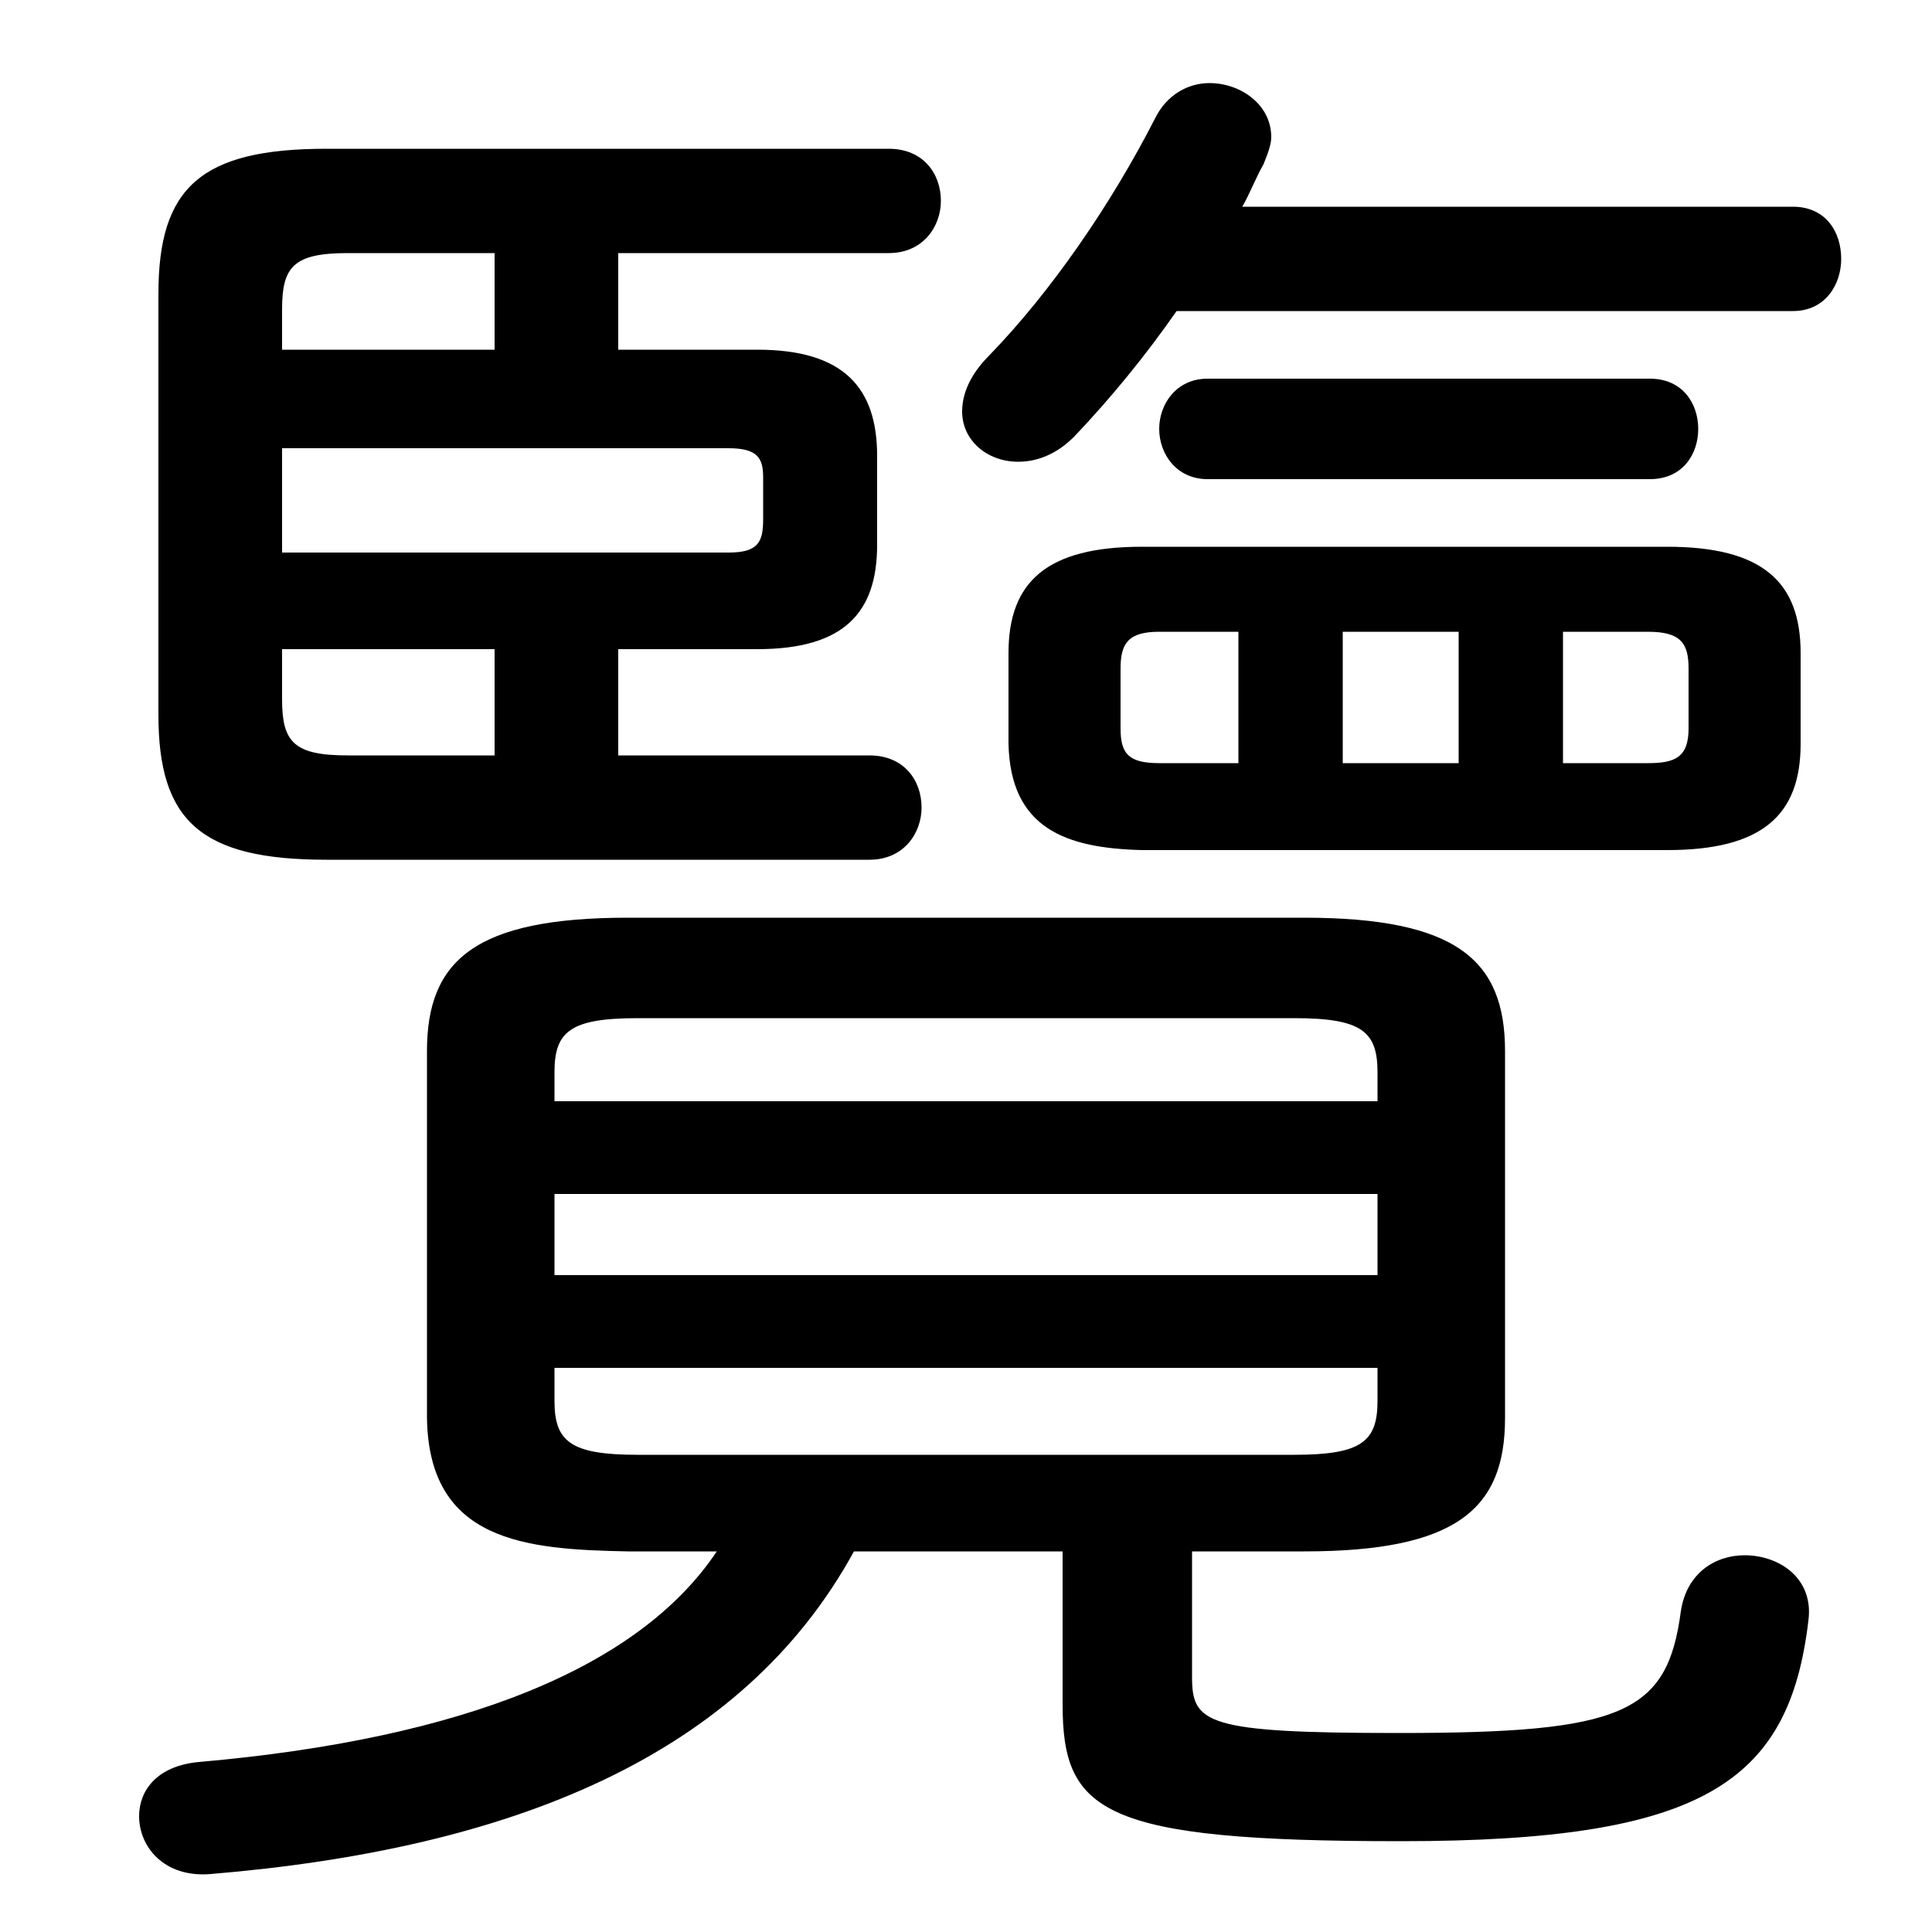 <svg xmlns="http://www.w3.org/2000/svg" viewBox="0 -44.0 50.0 50.0">
    <rect x="0" y="-44.0" width="50.0" height="50.0" fill="#808080" stroke="none"/>
    <g transform="scale(1, -1)">
        <!-- ボディの枠 -->
        <rect x="0" y="-6.0" width="50.0" height="50.0"
            stroke="white" fill="white"/>
        <!-- グリフ座標系の原点 -->
        <circle cx="0" cy="0" r="5" fill="white"/>
        <!-- グリフのアウトライン -->
        <g style="fill:black;stroke:#000000;stroke-width:0;stroke-linecap:round;stroke-linejoin:round;">
        <path d="M 18.55 3.85 C 16.55 0.85 12.0 -1.0 5.15 -1.6 C 4.05 -1.7 3.6 -2.35 3.6 -3.0 C 3.6 -3.8 4.25 -4.6 5.45 -4.5 C 13.25 -3.85 19.2 -1.45 22.1 3.85 L 27.5 3.85 L 27.5 -0.1 C 27.5 -2.9 28.5 -3.65 36.25 -3.65 C 44.05 -3.65 46.3 -2.15 46.8 2.05 C 46.95 3.15 46.05 3.75 45.15 3.75 C 44.4 3.75 43.65 3.3 43.5 2.3 C 43.15 -0.35 42.0 -0.85 36.2 -0.85 C 31.2 -0.85 30.85 -0.6 30.85 0.6 L 30.85 3.85 L 33.75 3.85 C 37.7 3.85 38.95 4.95 38.95 7.3 L 38.95 16.8 C 38.95 19.15 37.7 20.25 33.75 20.25 L 16.25 20.25 C 12.3 20.25 11.05 19.15 11.05 16.8 L 11.05 7.3 C 11.1 4.1 13.6 3.9 16.25 3.85 Z M 16.5 6.35 C 14.75 6.35 14.35 6.7 14.35 7.75 L 14.35 8.6 L 35.65 8.6 L 35.65 7.75 C 35.65 6.7 35.25 6.35 33.5 6.35 Z M 14.35 13.1 L 35.65 13.1 L 35.65 11.0 L 14.35 11.0 Z M 35.65 15.5 L 14.35 15.5 L 14.35 16.25 C 14.35 17.3 14.75 17.65 16.5 17.65 L 33.5 17.65 C 35.25 17.65 35.65 17.3 35.65 16.25 Z M 43.15 22.0 C 45.6 22.0 46.6 22.9 46.6 24.75 L 46.6 27.1 C 46.6 28.95 45.6 29.85 43.15 29.85 L 29.55 29.85 C 27.1 29.85 26.1 28.95 26.1 27.1 L 26.1 24.75 C 26.15 22.55 27.6 22.05 29.55 22.0 Z M 34.75 27.65 L 37.75 27.65 L 37.75 24.25 L 34.75 24.25 Z M 32.05 27.65 L 32.05 24.25 L 30.0 24.25 C 29.2 24.25 29.0 24.5 29.0 25.15 L 29.0 26.7 C 29.0 27.35 29.2 27.65 30.0 27.65 Z M 40.45 24.25 L 40.45 27.65 L 42.65 27.65 C 43.5 27.65 43.7 27.35 43.7 26.7 L 43.7 25.15 C 43.7 24.4 43.35 24.25 42.65 24.25 Z M 16.0 27.2 L 19.6 27.2 C 21.85 27.2 22.7 28.15 22.7 29.9 L 22.7 32.2 C 22.7 33.95 21.85 34.95 19.6 34.95 L 16.0 34.95 L 16.0 37.45 L 23.0 37.45 C 23.9 37.45 24.35 38.15 24.35 38.8 C 24.35 39.5 23.9 40.15 23.0 40.15 L 8.45 40.15 C 5.2 40.15 4.1 39.15 4.1 36.4 L 4.1 25.5 C 4.1 22.75 5.2 21.75 8.45 21.75 L 22.5 21.75 C 23.4 21.75 23.85 22.45 23.85 23.1 C 23.85 23.8 23.4 24.45 22.5 24.45 L 16.0 24.45 Z M 7.3 34.95 L 7.3 36.0 C 7.3 37.1 7.6 37.45 9.0 37.45 L 12.8 37.45 L 12.8 34.95 Z M 7.3 32.4 L 18.85 32.4 C 19.6 32.4 19.75 32.15 19.75 31.65 L 19.75 30.55 C 19.75 29.95 19.6 29.7 18.85 29.7 L 7.3 29.7 Z M 7.3 27.2 L 12.8 27.2 L 12.8 24.45 L 9.0 24.45 C 7.6 24.45 7.3 24.8 7.3 25.9 Z M 46.4 35.95 C 47.25 35.95 47.65 36.65 47.65 37.3 C 47.65 38.0 47.25 38.65 46.4 38.65 L 32.15 38.65 C 32.35 39.0 32.5 39.4 32.7 39.75 C 32.8 40.0 32.9 40.25 32.9 40.45 C 32.9 41.3 32.1 41.85 31.3 41.85 C 30.75 41.85 30.2 41.55 29.9 40.95 C 28.75 38.7 27.2 36.45 25.6 34.8 C 25.1 34.3 24.9 33.8 24.9 33.35 C 24.9 32.6 25.55 32.05 26.35 32.05 C 26.85 32.05 27.35 32.25 27.8 32.7 C 28.75 33.7 29.65 34.8 30.45 35.95 Z M 42.7 31.6 C 43.55 31.6 43.95 32.25 43.95 32.9 C 43.95 33.55 43.55 34.2 42.7 34.2 L 31.25 34.2 C 30.45 34.2 30.0 33.55 30.0 32.9 C 30.0 32.25 30.45 31.6 31.25 31.6 Z"/>
    </g>
    </g>
</svg>
